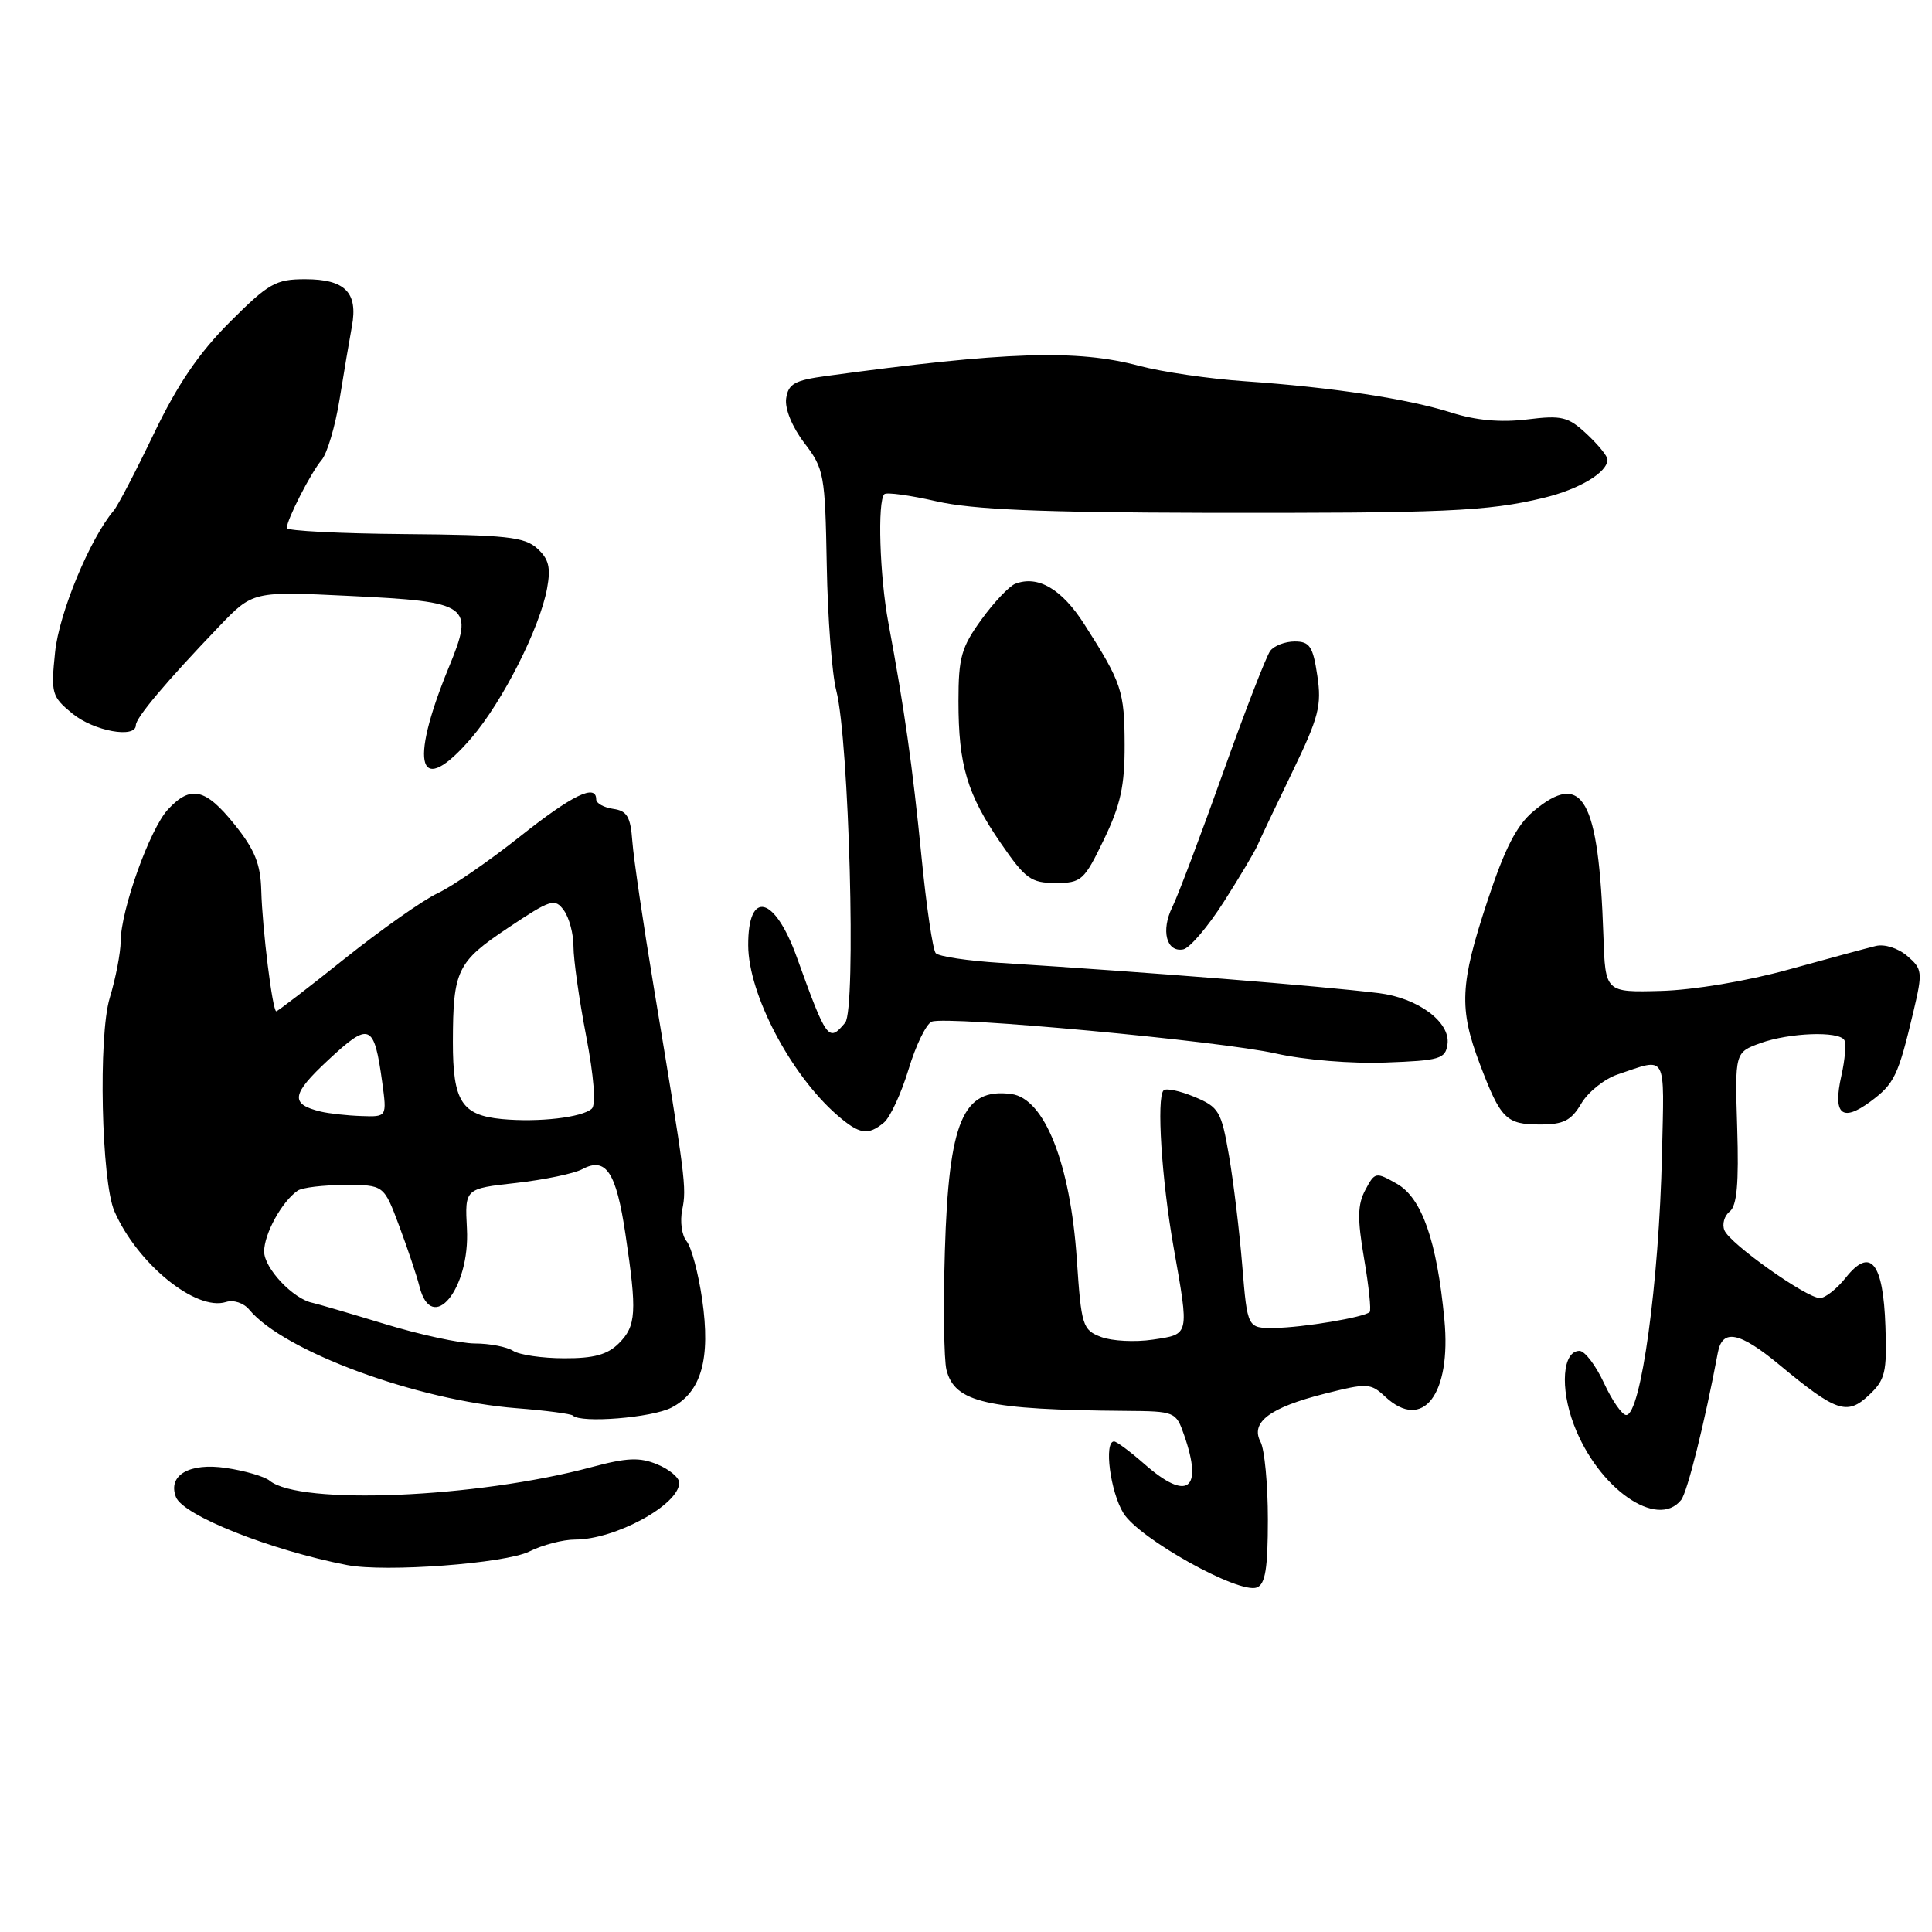 <?xml version="1.0" encoding="UTF-8" standalone="no"?>
<!DOCTYPE svg PUBLIC "-//W3C//DTD SVG 1.1//EN" "http://www.w3.org/Graphics/SVG/1.1/DTD/svg11.dtd" >
<svg xmlns="http://www.w3.org/2000/svg" xmlns:xlink="http://www.w3.org/1999/xlink" version="1.1" viewBox="0 0 256 256">
 <g >
 <path fill="currentColor"
d=" M 168.00 201.33 C 168.00 196.67 167.56 192.05 167.03 191.06 C 165.65 188.47 168.24 186.52 175.50 184.68 C 181.19 183.24 181.61 183.26 183.56 185.08 C 188.54 189.71 192.33 184.75 191.39 174.85 C 190.40 164.44 188.41 158.74 185.10 156.86 C 182.30 155.27 182.18 155.29 180.92 157.66 C 179.88 159.60 179.84 161.46 180.75 166.77 C 181.38 170.44 181.71 173.62 181.49 173.85 C 180.78 174.55 172.66 175.91 168.89 175.96 C 165.29 176.00 165.29 176.00 164.61 167.75 C 164.24 163.21 163.45 156.64 162.85 153.15 C 161.83 147.23 161.52 146.70 158.27 145.34 C 156.35 144.54 154.51 144.15 154.18 144.48 C 153.23 145.44 153.92 156.31 155.51 165.28 C 157.59 177.06 157.66 176.78 152.75 177.51 C 150.41 177.86 147.33 177.70 145.91 177.16 C 143.44 176.22 143.28 175.70 142.68 166.83 C 141.82 154.16 138.40 145.54 134.00 144.96 C 127.59 144.12 125.72 148.55 125.20 165.79 C 124.98 173.10 125.08 180.17 125.41 181.51 C 126.50 185.84 130.72 186.80 149.15 186.95 C 155.70 187.00 155.82 187.05 156.90 190.15 C 159.45 197.45 157.34 199.00 151.65 194.00 C 149.77 192.35 147.96 191.00 147.62 191.00 C 146.25 191.00 147.12 197.69 148.86 200.50 C 150.95 203.89 164.17 211.25 166.54 210.35 C 167.66 209.92 168.00 207.83 168.00 201.33 Z  M 70.14 205.58 C 71.88 204.71 74.60 204.00 76.19 204.00 C 81.53 204.00 90.00 199.38 90.00 196.47 C 90.00 195.79 88.70 194.70 87.10 194.04 C 84.76 193.07 83.08 193.14 78.35 194.41 C 63.11 198.49 39.71 199.47 35.73 196.20 C 35.05 195.64 32.45 194.88 29.94 194.51 C 25.10 193.79 22.20 195.47 23.31 198.36 C 24.24 200.80 35.86 205.42 46.00 207.38 C 51.06 208.36 66.95 207.17 70.14 205.58 Z  M 222.76 198.75 C 223.59 197.70 225.89 188.49 227.62 179.25 C 228.22 176.01 230.49 176.46 235.82 180.88 C 243.32 187.10 244.75 187.58 247.63 184.88 C 249.81 182.83 250.04 181.87 249.83 175.75 C 249.54 167.28 247.85 165.19 244.59 169.28 C 243.40 170.78 241.85 172.00 241.15 172.00 C 239.37 172.00 229.23 164.81 228.50 163.03 C 228.16 162.22 228.48 161.09 229.20 160.53 C 230.15 159.77 230.42 156.83 230.19 149.47 C 229.88 139.45 229.88 139.45 233.26 138.22 C 237.09 136.84 243.63 136.59 244.38 137.81 C 244.65 138.25 244.48 140.39 243.99 142.55 C 242.84 147.66 244.06 148.75 247.82 145.98 C 251.03 143.60 251.52 142.58 253.55 134.00 C 254.78 128.79 254.73 128.40 252.72 126.67 C 251.50 125.63 249.71 125.06 248.54 125.35 C 247.42 125.62 242.22 127.03 237.00 128.47 C 231.47 130.00 224.41 131.18 220.10 131.30 C 212.71 131.50 212.71 131.50 212.46 124.00 C 211.84 105.78 209.71 102.01 203.16 107.52 C 200.95 109.38 199.38 112.45 197.09 119.39 C 193.44 130.43 193.30 133.64 196.09 141.00 C 198.85 148.28 199.57 149.00 204.07 149.00 C 207.18 149.00 208.19 148.49 209.53 146.22 C 210.43 144.69 212.60 142.96 214.34 142.37 C 220.98 140.14 220.53 139.32 220.22 153.00 C 219.83 169.97 217.43 187.50 215.48 187.50 C 214.94 187.50 213.61 185.59 212.53 183.25 C 211.44 180.91 209.99 179.00 209.29 179.00 C 207.05 179.00 206.68 183.87 208.55 188.79 C 211.74 197.21 219.59 202.71 222.76 198.75 Z  M 88.97 186.52 C 92.93 184.47 94.18 180.07 93.04 172.18 C 92.54 168.71 91.61 165.24 90.98 164.47 C 90.34 163.71 90.08 161.83 90.40 160.29 C 91.00 157.37 90.83 156.09 86.66 131.00 C 85.24 122.47 83.95 113.70 83.79 111.50 C 83.55 108.22 83.10 107.44 81.25 107.18 C 80.01 107.00 79.00 106.44 79.00 105.93 C 79.00 103.80 75.83 105.34 68.88 110.86 C 64.82 114.08 59.92 117.46 57.99 118.36 C 56.06 119.26 50.54 123.15 45.71 127.00 C 40.89 130.85 36.79 134.00 36.61 134.00 C 36.11 134.00 34.76 123.13 34.62 118.00 C 34.53 114.48 33.75 112.57 31.08 109.25 C 27.22 104.45 25.27 104.01 22.26 107.25 C 19.86 109.82 16.01 120.58 15.99 124.72 C 15.98 126.25 15.33 129.63 14.54 132.23 C 13.01 137.27 13.43 156.53 15.16 160.50 C 18.19 167.45 25.97 173.78 29.95 172.52 C 30.94 172.20 32.30 172.65 33.03 173.54 C 37.61 179.06 55.27 185.57 68.49 186.60 C 72.34 186.90 75.67 187.34 75.91 187.57 C 76.95 188.62 86.38 187.86 88.97 186.52 Z  M 117.12 148.75 C 117.95 148.06 119.42 144.89 120.39 141.69 C 121.35 138.50 122.74 135.65 123.47 135.37 C 125.53 134.58 161.71 137.93 169.09 139.60 C 172.86 140.45 179.09 140.96 183.59 140.79 C 190.79 140.53 191.53 140.31 191.80 138.37 C 192.22 135.44 187.89 132.23 182.68 131.59 C 174.58 130.61 152.52 128.85 132.60 127.59 C 128.25 127.32 124.38 126.74 123.99 126.30 C 123.60 125.86 122.75 120.10 122.10 113.50 C 120.92 101.54 119.83 93.89 117.71 82.50 C 116.56 76.34 116.25 66.41 117.18 65.48 C 117.47 65.20 120.58 65.62 124.10 66.43 C 128.89 67.52 137.78 67.90 159.50 67.95 C 191.41 68.01 197.10 67.76 204.50 65.98 C 209.28 64.83 213.00 62.60 213.00 60.89 C 213.00 60.44 211.76 58.92 210.25 57.51 C 207.78 55.21 206.96 55.01 202.33 55.58 C 198.84 56.00 195.58 55.71 192.33 54.68 C 186.55 52.84 176.60 51.33 164.96 50.52 C 160.26 50.20 153.96 49.28 150.96 48.48 C 142.69 46.27 133.28 46.58 109.50 49.82 C 105.29 50.39 104.45 50.86 104.17 52.80 C 103.98 54.17 104.96 56.57 106.58 58.70 C 109.20 62.12 109.33 62.86 109.55 74.89 C 109.67 81.83 110.24 89.30 110.81 91.50 C 112.51 98.08 113.47 133.73 111.99 135.51 C 109.79 138.16 109.54 137.82 105.58 126.83 C 102.64 118.68 99.11 117.83 99.14 125.27 C 99.17 131.73 104.75 142.38 110.92 147.75 C 113.88 150.32 115.01 150.50 117.12 148.75 Z  M 162.16 119.50 C 164.27 116.20 166.27 112.83 166.63 112.00 C 166.98 111.17 169.06 106.80 171.25 102.27 C 174.75 95.03 175.15 93.49 174.55 89.52 C 173.98 85.66 173.54 85.00 171.56 85.00 C 170.29 85.00 168.82 85.56 168.31 86.25 C 167.79 86.94 164.96 94.25 162.02 102.50 C 159.08 110.75 156.07 118.71 155.34 120.19 C 153.80 123.30 154.56 126.23 156.79 125.80 C 157.64 125.63 160.06 122.80 162.16 119.50 Z  M 146.27 111.25 C 148.48 106.67 149.04 104.12 149.02 98.68 C 149.00 91.55 148.64 90.48 143.68 82.72 C 140.70 78.05 137.54 76.20 134.54 77.35 C 133.74 77.65 131.71 79.79 130.04 82.10 C 127.38 85.77 127.00 87.13 127.00 92.91 C 127.00 101.39 128.15 105.25 132.62 111.74 C 135.87 116.46 136.62 117.00 139.87 117.00 C 143.30 117.00 143.65 116.68 146.27 111.25 Z  M 62.49 97.75 C 66.61 92.94 71.52 83.24 72.49 77.97 C 73.00 75.19 72.72 74.06 71.18 72.67 C 69.50 71.14 67.04 70.88 53.61 70.77 C 45.03 70.70 38.00 70.34 38.00 69.97 C 38.00 68.86 41.21 62.60 42.62 60.95 C 43.35 60.09 44.42 56.49 44.99 52.95 C 45.56 49.40 46.30 45.03 46.63 43.24 C 47.46 38.75 45.72 37.00 40.44 37.00 C 36.53 37.00 35.60 37.53 30.44 42.69 C 26.35 46.78 23.52 50.94 20.40 57.44 C 18.01 62.42 15.61 67.03 15.06 67.67 C 11.92 71.37 7.83 81.23 7.30 86.40 C 6.73 91.90 6.85 92.30 9.60 94.56 C 12.44 96.88 18.00 97.89 18.00 96.09 C 18.00 95.10 22.01 90.34 29.00 83.04 C 33.50 78.34 33.50 78.34 46.25 78.96 C 62.36 79.74 62.89 80.12 59.44 88.50 C 54.08 101.56 55.51 105.89 62.49 97.75 Z  M 68.00 179.00 C 67.17 178.47 64.89 178.02 62.93 178.02 C 60.96 178.01 55.56 176.84 50.93 175.42 C 46.29 174.01 42.02 172.76 41.44 172.64 C 38.87 172.15 35.00 168.05 35.00 165.83 C 35.00 163.49 37.35 159.21 39.44 157.77 C 40.02 157.36 42.83 157.02 45.68 157.02 C 50.86 157.00 50.86 157.00 52.90 162.46 C 54.02 165.46 55.23 169.06 55.58 170.46 C 57.22 176.98 62.30 170.80 61.87 162.81 C 61.59 157.50 61.59 157.50 68.37 156.75 C 72.09 156.33 76.04 155.51 77.14 154.93 C 80.29 153.24 81.65 155.28 82.88 163.57 C 84.42 173.88 84.31 175.69 82.00 178.00 C 80.50 179.50 78.68 180.00 74.75 179.98 C 71.86 179.98 68.83 179.53 68.00 179.00 Z  M 66.50 148.28 C 61.17 147.77 60.00 145.92 60.01 138.06 C 60.03 128.55 60.56 127.46 67.33 122.94 C 72.99 119.16 73.52 118.99 74.71 120.62 C 75.42 121.59 76.00 123.76 75.99 125.44 C 75.99 127.12 76.74 132.45 77.67 137.28 C 78.69 142.61 78.99 146.38 78.42 146.90 C 77.16 148.07 71.35 148.74 66.50 148.28 Z  M 42.50 147.29 C 38.40 146.30 38.59 145.02 43.49 140.46 C 48.98 135.34 49.57 135.59 50.65 143.43 C 51.27 148.00 51.27 148.00 47.89 147.88 C 46.02 147.82 43.60 147.55 42.50 147.29 Z "/>
</g>
</svg>